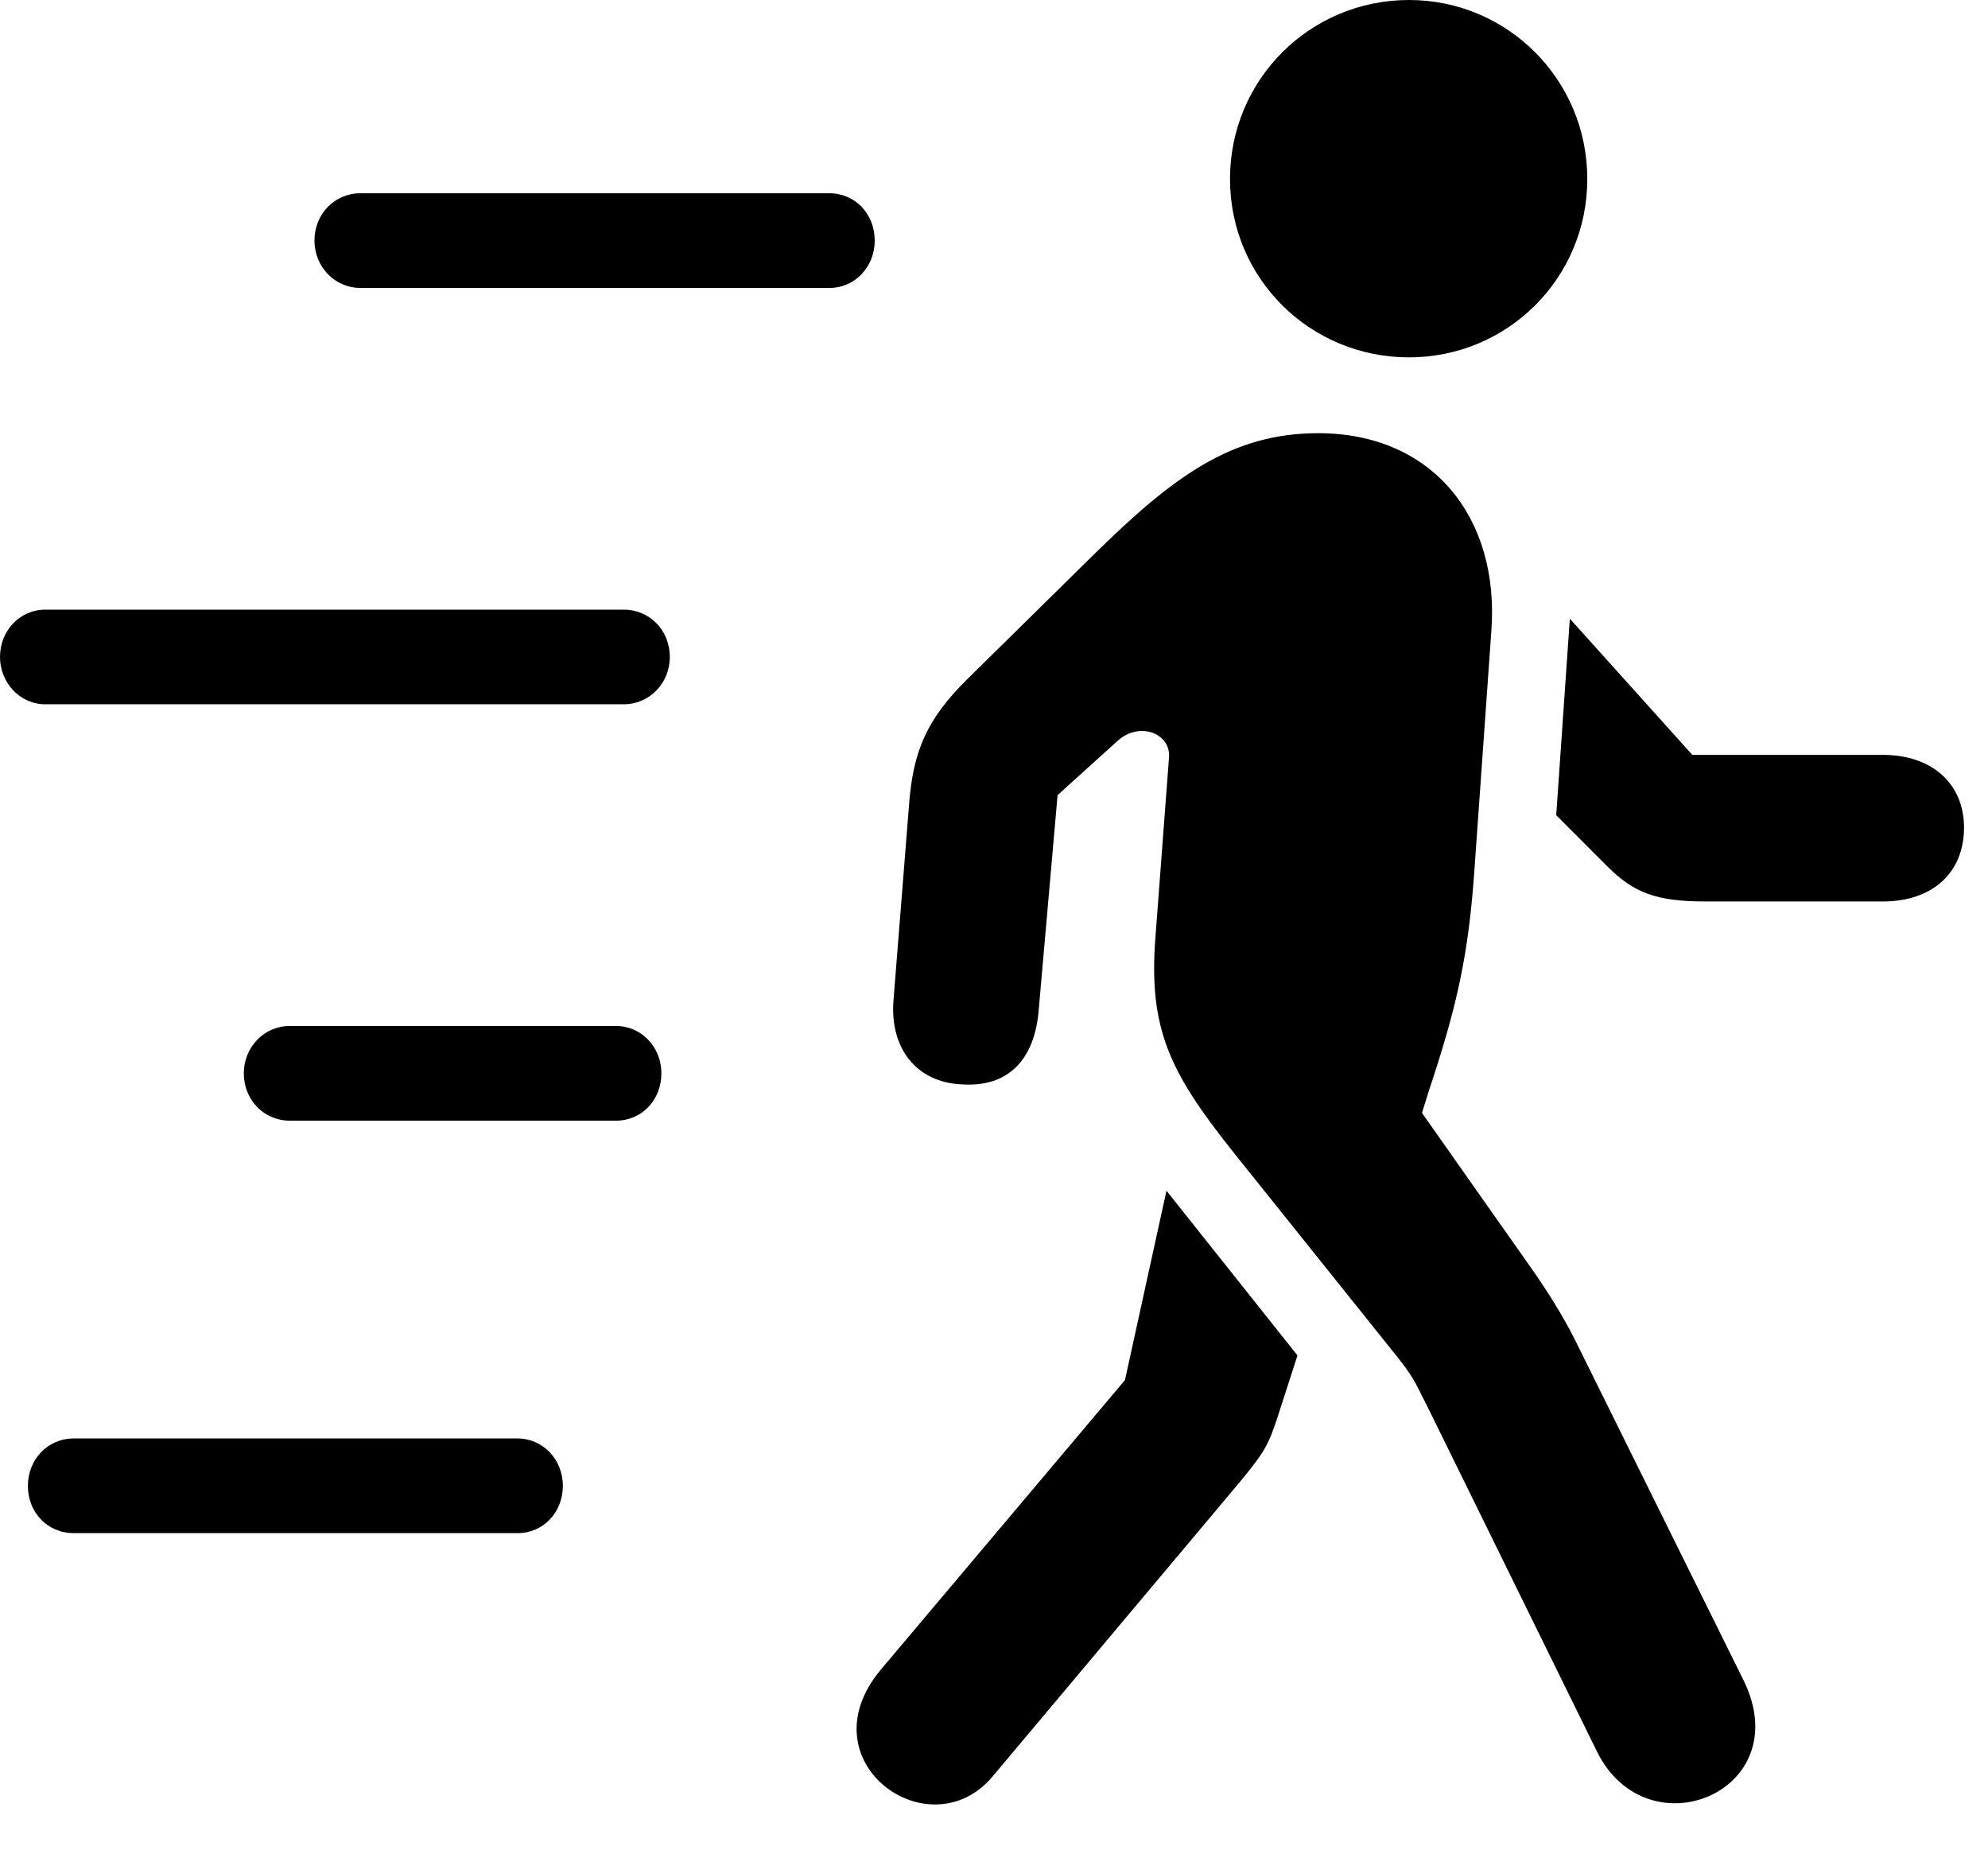 <svg version="1.1" xmlns="http://www.w3.org/2000/svg" xmlns:xlink="http://www.w3.org/1999/xlink" width="29.941" height="27.861" viewBox="0 0 29.941 27.861">
 <g>
  <rect height="27.861" opacity="0" width="29.941" x="0" y="0"/>
  <path d="M5.43 4.336L12.49 4.336C12.881 4.336 13.174 4.014 13.174 3.623C13.174 3.223 12.881 2.91 12.49 2.91L5.43 2.91C5.039 2.91 4.736 3.223 4.736 3.623C4.736 4.014 5.039 4.336 5.43 4.336ZM0.684 10.605L9.395 10.605C9.785 10.605 10.088 10.283 10.088 9.893C10.088 9.492 9.785 9.18 9.395 9.18L0.684 9.18C0.293 9.18 0 9.502 0 9.893C0 10.273 0.293 10.605 0.684 10.605ZM4.365 16.875L9.277 16.875C9.668 16.875 9.961 16.562 9.961 16.162C9.961 15.762 9.658 15.449 9.277 15.449L4.365 15.449C3.975 15.449 3.672 15.771 3.672 16.162C3.672 16.562 3.975 16.875 4.365 16.875ZM1.113 23.086L7.793 23.086C8.184 23.086 8.477 22.773 8.477 22.373C8.477 21.973 8.174 21.66 7.793 21.66L1.113 21.66C0.713 21.66 0.42 21.982 0.42 22.373C0.42 22.773 0.713 23.086 1.113 23.086Z" fill="currentColor"/>
  <path d="M14.951 26.748L18.682 22.305C19.043 21.865 19.102 21.768 19.248 21.318L19.541 20.41L17.568 17.93L16.943 20.781L13.262 25.146C12.109 26.533 14.004 27.881 14.951 26.748ZM24.053 26.377C24.814 27.91 27.08 26.973 26.26 25.303L23.721 20.176C23.525 19.785 23.262 19.375 23.018 19.033L21.416 16.758L21.523 16.416C21.953 15.127 22.119 14.355 22.207 13.086L22.461 9.502C22.588 7.793 21.572 6.523 19.854 6.523C18.545 6.523 17.666 7.178 16.465 8.359L14.57 10.225C13.955 10.83 13.75 11.318 13.691 12.119L13.457 15.059C13.398 15.791 13.809 16.299 14.482 16.328C15.166 16.377 15.586 15.977 15.645 15.195L15.928 11.973L16.836 11.152C17.168 10.859 17.627 11.045 17.607 11.396L17.402 14.111C17.295 15.488 17.617 16.143 18.555 17.324L21.074 20.469C21.328 20.791 21.357 20.918 21.465 21.113ZM28.359 11.367L25.488 11.367L23.643 9.316L23.438 12.275L24.209 13.047C24.609 13.447 24.951 13.574 25.684 13.574L28.359 13.574C29.102 13.574 29.58 13.145 29.58 12.461C29.58 11.797 29.092 11.367 28.359 11.367ZM21.221 5.381C22.705 5.381 23.906 4.189 23.906 2.695C23.906 1.201 22.705 0 21.221 0C19.727 0 18.525 1.201 18.525 2.695C18.525 4.189 19.727 5.381 21.221 5.381Z" fill="currentColor"/>
 </g>
</svg>
